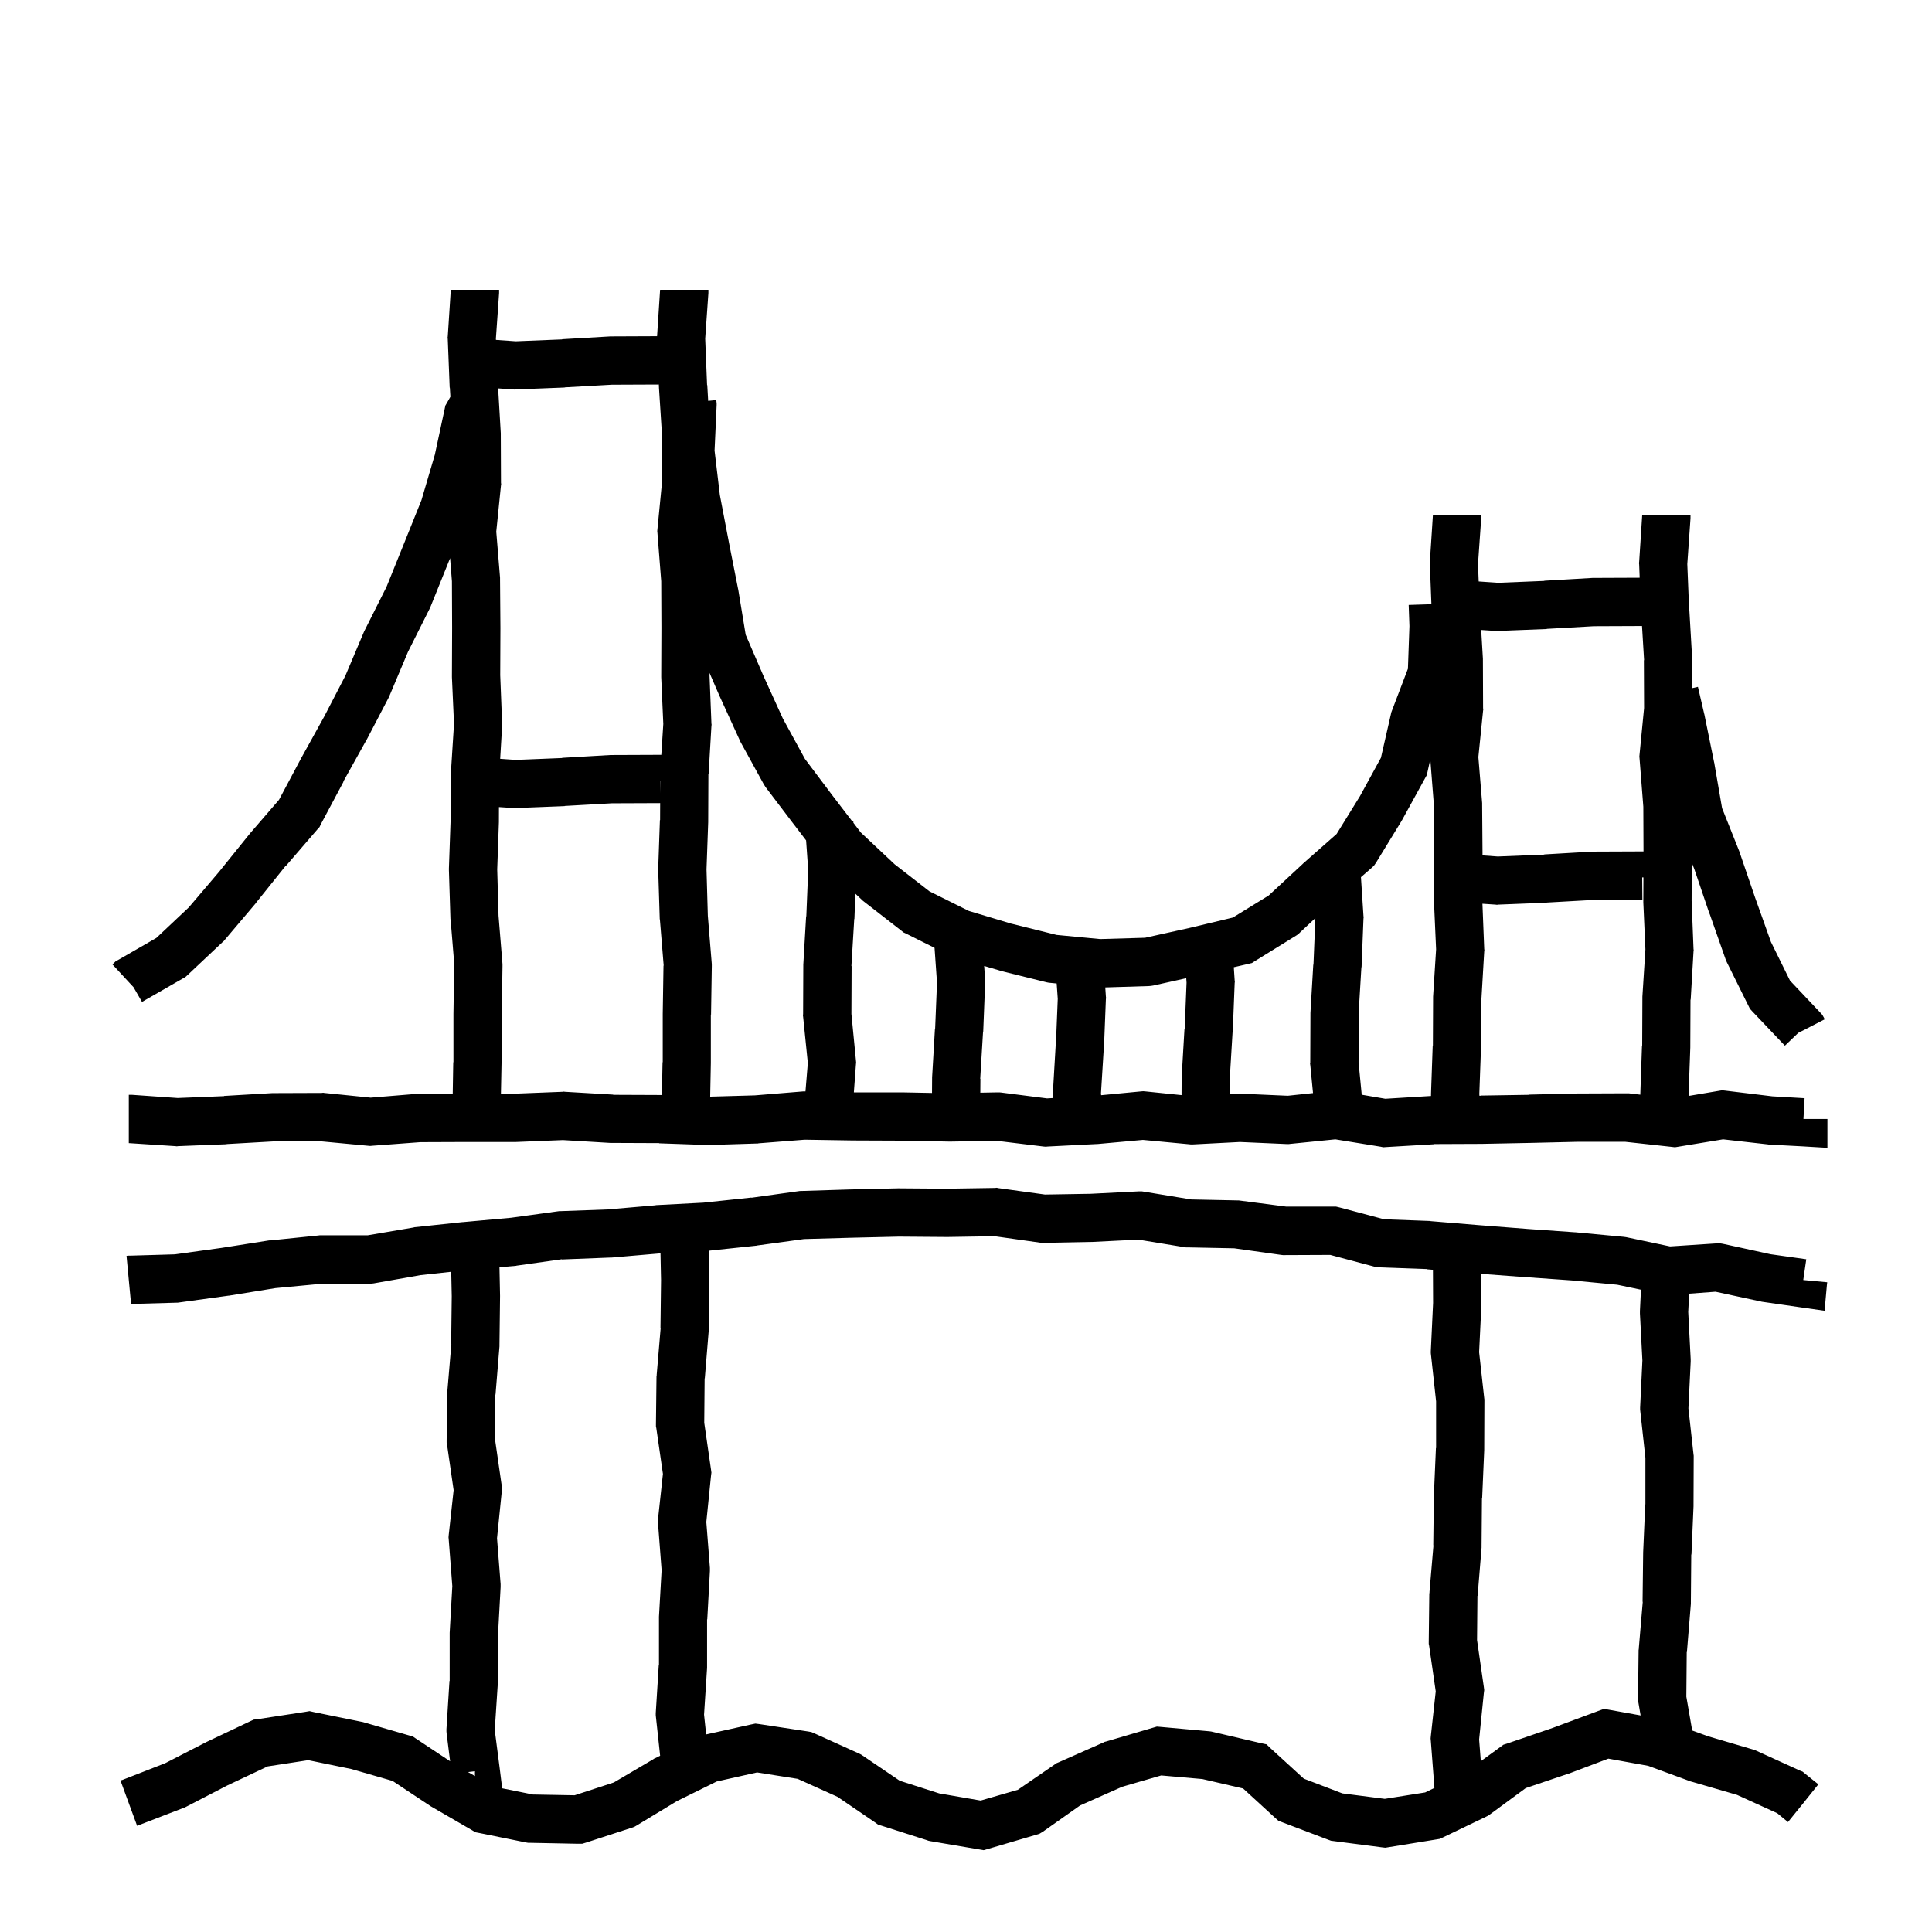 <svg width="120" height="120" viewBox="0 0 120 120" fill="none" xmlns="http://www.w3.org/2000/svg">
<path d="M62.023 73.797L64.906 74.195L67.742 74.148L70.754 73.996H70.918L71.07 74.019L73.988 74.5L76.836 74.559H76.93L77.012 74.57L79.894 74.945H82.988L83.188 74.992L85.965 75.731L88.801 75.836H88.836L88.871 75.848L91.836 76.094L94.836 76.328H94.824L97.824 76.539H97.848L100.836 76.82L100.93 76.832L101.012 76.844L103.73 77.418L106.578 77.231L106.801 77.219L107.012 77.254L109.953 77.898H109.941L112.191 78.215L112.004 79.504L113.492 79.644L113.469 79.844L113.328 81.414L111.77 81.191L109.426 80.852L109.379 80.84L109.32 80.828L106.555 80.231L104.916 80.353L104.859 81.488L105.012 84.418V84.57L104.871 87.477L105.188 90.336L105.199 90.418V90.5L105.188 93.5V93.559L105.059 96.559L105.047 96.547L105.023 99.512V99.617L104.777 102.617L104.766 102.605L104.742 105.383L105.106 107.486L106.051 107.828H106.039L108.863 108.66L108.969 108.684L109.062 108.73L111.793 109.973L111.969 110.043L112.121 110.172L112.941 110.828L112.004 112L111.055 113.172L110.387 112.621L107.891 111.484L105.113 110.676L105.02 110.652L102.371 109.68L99.898 109.234L97.449 110.16H97.426L97.402 110.172L94.766 111.062L92.551 112.691L92.434 112.773L92.316 112.832L89.633 114.121L89.434 114.215L89.223 114.25L86.269 114.73L86.047 114.766L85.836 114.742L82.848 114.355L82.672 114.332L82.508 114.273L79.672 113.195L79.402 113.09L79.191 112.902L77.211 111.086L74.68 110.5L72.125 110.277L69.699 110.98L67.086 112.141L64.777 113.77L64.566 113.898L64.332 113.969L61.426 114.824L61.098 114.918L60.746 114.859L57.77 114.355L57.664 114.332L57.57 114.297L54.746 113.395L54.547 113.336L54.371 113.207L52.016 111.602L49.543 110.488L47.023 110.09L44.516 110.652L42.043 111.871L39.547 113.383L39.406 113.465L39.242 113.523L36.395 114.449L36.16 114.52H35.902L32.938 114.461H32.809L32.668 114.438L29.773 113.852L29.527 113.805L29.316 113.676L26.75 112.188L26.68 112.141L24.383 110.617L21.828 109.879L19.145 109.328L16.625 109.715L14.117 110.898L11.492 112.258L11.422 112.293L11.34 112.316L8.633 113.359L8.621 113.371H8.609L8.516 113.406L7.484 110.594L7.578 110.559H7.59L10.262 109.516L12.793 108.215L12.84 108.191L15.559 106.902L15.758 106.809L15.969 106.785L18.957 106.328L19.227 106.281L19.484 106.34L22.426 106.938L22.543 106.961L25.414 107.793L25.637 107.852L25.824 107.98L27.958 109.396L27.742 107.684L27.73 107.543V107.402L27.918 104.402H27.93V101.414L28.094 98.519L27.871 95.613L27.859 95.484L27.871 95.344L28.176 92.555L27.766 89.719L27.742 89.602V89.484L27.777 86.484L27.789 86.426V86.379L28.035 83.484H28.023L28.059 80.508L28.027 78.993L26.129 79.199L23.199 79.715L23.07 79.727H20.082L17.105 80.008L14.211 80.477H14.188L11.211 80.887L11.047 80.91L8.141 80.992L8 79.504L7.859 78.004L7.953 77.992H8.059L10.859 77.91L13.742 77.512L16.719 77.043H16.801L19.777 76.738L19.859 76.727H22.836L25.66 76.246L25.754 76.223L28.742 75.906H28.766L31.742 75.637L34.648 75.238L34.73 75.227H34.801L37.73 75.121L40.719 74.863L40.742 74.852H40.766L43.684 74.699L46.672 74.383V74.394L49.613 73.984L49.684 73.973H49.766L52.766 73.879H52.777L55.777 73.809H55.824L58.801 73.832L61.801 73.785L61.906 73.773L62.023 73.797ZM58.848 76.832H58.812L55.836 76.809L52.859 76.879L49.941 76.961L47.035 77.359L47.012 77.371H46.988L44.023 77.685L44.059 79.465V79.512L44.023 82.512V82.617L43.777 85.617L43.766 85.606L43.742 88.371L44.164 91.289L44.188 91.465L44.164 91.652L43.871 94.535L44.094 97.383V97.582L43.93 100.582L43.918 100.57V103.594L43.73 106.5L43.861 107.729L46.637 107.113L46.918 107.055L47.188 107.09L50.199 107.547L50.398 107.582L50.586 107.664L53.363 108.918L53.48 108.977L53.586 109.047L55.883 110.605L58.332 111.391L60.91 111.836L63.219 111.168L65.504 109.598L65.621 109.516L65.762 109.457L68.516 108.238L68.609 108.191L68.703 108.168L71.574 107.324L71.856 107.242L72.137 107.266L75.125 107.535L75.219 107.547L75.324 107.57L78.277 108.262L78.664 108.344L78.945 108.613L80.984 110.477L83.375 111.391L86.012 111.73L88.519 111.332L89.091 111.054L89.094 111.031L88.871 108.113L88.859 107.984L88.871 107.844L89.176 105.055L88.766 102.219L88.742 102.102V101.984L88.777 98.984L88.789 98.926V98.879L89.035 95.984H89.023L89.059 92.984V92.938L89.188 89.938H89.199V87.043L88.883 84.16L88.871 84.043V83.926L89.012 80.926L89.003 78.869L88.613 78.836V78.824L85.684 78.719H85.508L85.356 78.672L82.625 77.945L79.789 77.957H79.684L79.578 77.945L76.66 77.535L73.766 77.477H73.66L73.566 77.465L70.707 76.996L67.883 77.137H67.848L64.848 77.195H64.731L64.602 77.184L61.777 76.785L58.848 76.832ZM40.965 77.84L40.977 77.852L37.988 78.109H37.918L34.906 78.227L34.895 78.215L32.082 78.613L32.059 78.625H32.023L31.023 78.711L31.059 80.473V80.519L31.023 83.519V83.625L30.777 86.625L30.766 86.613L30.742 89.367L31.164 92.285L31.188 92.473L31.164 92.66L30.871 95.543L31.094 98.391V98.578L30.93 101.578L30.918 101.566V104.59L30.73 107.461L31.035 109.816L31.192 111.075L33.102 111.461L35.691 111.508L38.129 110.711L40.578 109.27L40.625 109.234L40.684 109.211L41.002 109.052L40.742 106.652L40.73 106.535V106.406L40.918 103.406H40.93V100.418L41.094 97.523L40.871 94.617L40.859 94.477L40.871 94.348L41.176 91.547L40.766 88.711L40.742 88.594V88.477L40.777 85.477L40.789 85.43V85.383L41.035 82.488H41.023L41.059 79.512L41.024 77.836L40.965 77.84ZM29.072 110.067L29.5 110.315V110.016L29.072 110.067ZM92.012 80.996V81.066L91.871 83.984L92.188 86.844L92.199 86.926V87.008L92.188 90.008V90.066L92.059 93.066L92.047 93.055L92.023 96.019V96.125L91.777 99.125L91.766 99.113L91.742 101.867L92.164 104.785L92.188 104.973L92.164 105.16L91.871 108.043L91.976 109.391L93.207 108.496L93.383 108.367L93.606 108.297L96.441 107.324L99.242 106.281L99.629 106.141L100.027 106.211L101.902 106.549L101.766 105.758L101.742 105.617V105.477L101.777 102.477L101.789 102.43V102.383L102.035 99.488H102.023L102.059 96.488V96.441L102.188 93.441H102.199V90.547L101.883 87.664L101.871 87.547V87.43L102.012 84.5L101.859 81.582V81.43L101.923 80.106L100.449 79.797L97.602 79.527L94.613 79.316H94.602L92.004 79.122L92.012 80.996ZM31 18.199L30.801 21.035L30.804 21.112L32.035 21.199L34.918 21.082V21.07L37.918 20.895H37.988L40.812 20.883L41 18H44V18.199L43.801 21.035L43.918 23.918H43.93L43.986 24.898L44.488 24.848L44.5 24.941L44.512 25.059V25.164L44.383 27.988L44.711 30.742L45.273 33.684L45.848 36.602L45.859 36.625V36.648L46.316 39.426L47.43 42.004L48.625 44.629L49.996 47.137L51.742 49.457L52.924 51H53L53.007 51.108L53.465 51.707L55.574 53.688L57.73 55.363L60.18 56.582L62.84 57.379H62.852L65.629 58.07L68.336 58.328L71.125 58.246L73.879 57.637L76.574 56.992L78.801 55.621L80.898 53.676L80.945 53.629L83.019 51.801L84.473 49.445L85.773 47.066L86.394 44.348L86.418 44.242L86.453 44.148L87.449 41.535L87.543 38.887L87.496 37.574L88.908 37.529L88.812 35.059L88.801 34.977L88.812 34.895L89 32H92V32.199L91.801 35.035L91.844 36.115L93.035 36.199L95.918 36.082V36.07L98.918 35.895H98.988L101.844 35.883L101.812 35.059L101.801 34.977L101.812 34.895L102 32H105V32.199L104.801 35.035L104.918 37.918H104.93L105.105 40.918V40.988L105.112 42.74L105.461 42.66L105.859 44.371L105.871 44.395V44.418L106.469 47.359L106.48 47.383V47.406L106.961 50.195L108.027 52.867L108.051 52.938L109.012 55.75L109.996 58.504L111.18 60.906L113.043 62.875L113.184 63.027L113.289 63.215L113.336 63.309L112 64L111.695 64.152L110.863 64.949L108.848 62.828L108.695 62.664L108.59 62.453L107.254 59.758L107.184 59.594L106.188 56.758L106.176 56.746L105.238 53.98L105.079 53.585L105.07 55.941L105.188 58.941L105.199 59.012L105.188 59.094L105.012 62.094L105 62.082L104.988 65.012V65.059L104.883 67.953L104.896 68.068L106.754 67.754L106.965 67.719L107.176 67.742L110.082 68.094L112.086 68.211L112.016 69.5H113.504V71.293L111.922 71.199L109.918 71.094H109.871L109.824 71.082L107.023 70.766L104.246 71.223L104.035 71.258L103.836 71.234L100.941 70.918H98L95.035 70.988H95.023L92.023 71.047H92.012L89.07 71.059L89.082 71.07L86.082 71.246L85.918 71.258L85.754 71.223L82.941 70.766L80.152 71.047L80.047 71.059H79.93L77.012 70.93L74.082 71.082H73.965L73.848 71.07L70.988 70.801L68.141 71.059H68.082L65.082 71.211L64.953 71.223L64.812 71.211L61.918 70.859L59.023 70.906H58.977L55.977 70.848L52.988 70.836H52.977L49.977 70.789L47.117 71.012L47.082 71.023H47.047L44.047 71.117H43.941L40.941 71.012V71L37.988 70.988H37.906L34.965 70.812L32.059 70.93H29L26.105 70.941L23.117 71.164L22.988 71.176L22.859 71.164L19.977 70.894H17L14.082 71.059L14.07 71.07H14.059L11.059 71.188L10.977 71.199L10.895 71.188L8 71V68H8.199L11.035 68.199L13.918 68.082V68.07L16.918 67.894H16.988L19.988 67.883L20.07 67.871L20.141 67.883L23.023 68.176L25.883 67.941H25.988L28.12 67.924L28.152 65.977H28.164V62.977L28.211 59.977H28.223L27.988 57.117L27.977 57.082V57.047L27.883 54.047V53.941L27.988 50.941H28L28.012 47.988V47.906L28.199 44.965L28.07 42.059V41.988L28.082 39L28.07 36.105L27.957 34.668L26.738 37.691L26.715 37.738L26.691 37.797L25.344 40.48L24.219 43.152L24.172 43.27L22.789 45.918L22.777 45.941L22.766 45.953L21.324 48.543L21.336 48.555L19.918 51.215L19.848 51.367L19.73 51.496L17.762 53.781L17.75 53.77L15.91 56.066L15.898 56.078L15.887 56.102L13.953 58.387L13.895 58.457L13.824 58.516L11.633 60.578L11.504 60.695L11.352 60.777L8.82 62.23L8.293 61.316L8 61L6.98 59.898L7.051 59.84L7.18 59.711L7.332 59.629L9.711 58.258L11.727 56.359L13.602 54.156L15.453 51.859L15.477 51.836L15.488 51.812L17.328 49.68L18.676 47.148L18.688 47.137V47.125L20.141 44.5L21.453 41.969L22.613 39.227L22.66 39.133L24.008 36.449L25.086 33.777L26.176 31.07L27.008 28.246L27.617 25.41L27.664 25.188L27.781 24.988L27.975 24.645L27.941 24.082L27.93 24.07V24.059L27.812 21.059L27.801 20.977L27.812 20.895L28 18H31V18.199ZM88.668 47.934L88.621 48.145L88.516 48.332L87.074 50.957L87.051 50.98L87.039 51.016L85.469 53.582L85.34 53.77L85.176 53.922L84.531 54.482L84.688 56.895L84.699 56.977L84.688 57.059L84.57 60.059V60.07L84.559 60.082L84.383 63L84.394 63.012L84.383 65.977L84.579 67.994L86.047 68.246L88.883 68.072V67.941L88.988 64.941H89L89.012 61.988V61.906L89.199 58.965L89.07 56.059V55.988L89.082 53L89.07 50.105L88.839 47.165L88.668 47.934ZM61.188 60.895L61.199 60.977L61.188 61.059L61.07 64.059V64.07L61.059 64.082L60.883 67L60.895 67.012L60.889 67.868L61.977 67.848H62.082L62.188 67.859L65.035 68.223L65.398 68.201L65.394 68.164L65.383 68.035L65.394 67.918L65.57 64.918H65.582L65.699 62.035L65.632 61.086L65.231 61.047L65.125 61.035L65.008 61.012L62.125 60.297L62.102 60.285L62.066 60.273L61.129 59.998L61.188 60.895ZM44.07 41.941L44.188 44.941L44.199 45.012L44.188 45.094L44.012 48.094L44 48.082L43.988 51.012V51.059L43.883 54L43.965 56.883L44.211 59.883V60.023L44.164 63.023L44.152 63.012V66.023L44.111 68.113L46.883 68.035L49.883 67.789H50.03L50.176 66.023L49.883 63.141L49.871 63.07L49.883 62.988L49.895 59.988V59.918L50.07 56.918H50.082L50.199 54.035L50.069 52.199L49.363 51.273L49.352 51.262L47.547 48.883L47.43 48.695L45.988 46.07L45.965 46.023L45.941 45.965L44.699 43.246V43.234L44.688 43.223L44.07 41.796V41.941ZM80.758 57.906L80.652 58.012L80.535 58.094L77.957 59.688L77.758 59.816L77.512 59.875L76.634 60.077L76.688 60.895L76.699 60.977L76.688 61.059L76.57 64.059V64.07L76.559 64.082L76.383 67L76.394 67.012L76.389 67.957L76.918 67.93L76.988 67.918L77.07 67.93L79.988 68.059L81.554 67.892L81.383 66.141L81.371 66.07L81.383 65.988L81.394 62.988V62.918L81.57 59.918H81.582L81.699 57.035L81.698 57.026L80.758 57.906ZM102.012 55.883L99.012 55.895H99L96.082 56.059L96.07 56.07H96.059L93.059 56.188L92.977 56.199L92.894 56.188L92.077 56.134L92.188 58.941L92.199 59.012L92.188 59.094L92.012 62.094L92 62.082L91.988 65.012V65.059L91.883 67.953L91.889 68.059H91.977V68.047L94.965 68V67.988L97.965 67.918H98L101 67.906H101.164L101.883 67.991V67.941L101.988 64.941H102L102.012 61.988V61.906L102.199 58.965L102.07 56.059V55.988L102.076 54.5H102L102.012 55.883ZM71.641 61.211L71.5 61.234L71.371 61.246L68.65 61.331L68.688 61.895L68.699 61.977L68.688 62.059L68.57 65.059V65.07L68.559 65.082L68.383 67.918L68.394 68.024L70.859 67.789L71 67.777L71.152 67.789L73.388 68.019L73.394 66.988V66.918L73.57 63.918H73.582L73.699 61.035L73.68 60.758L71.641 61.211ZM38.012 49.895H38L35.082 50.059L35.07 50.07H35.059L32.059 50.188L31.977 50.199L31.895 50.188L30.991 50.129L30.988 51.012V51.059L30.883 54L30.965 56.883L31.211 59.883V60.023L31.164 63.023L31.152 63.012V66.023L31.114 67.926L31.941 67.93L34.941 67.812L35.012 67.801L35.094 67.812L38.094 67.988L38.082 68L41.012 68.012H41.059L41.112 68.013L41.152 65.977H41.164V62.977L41.211 59.977H41.223L40.988 57.117L40.977 57.082V57.047L40.883 54.047V53.941L40.988 50.941H41L41.004 49.883L38.012 49.895ZM53.07 57.059V57.07L53.059 57.082L52.883 60L52.895 60.012L52.883 62.977L53.164 65.859L53.176 65.988L53.164 66.117L53.035 67.848H56.023L57.889 67.884L57.895 66.988V66.918L58.07 63.918H58.082L58.199 61.035L58.047 58.873L56.254 57.977L56.125 57.918L56.008 57.824L53.641 55.984L53.582 55.938L53.535 55.891L53.13 55.512L53.07 57.059ZM99.012 38.895H99L96.082 39.059L96.07 39.07H96.059L93.059 39.188L92.977 39.199L92.894 39.188L92 39.129L92.106 40.918V40.988L92.117 43.988L92.129 44.07L92.117 44.141L91.824 47.023L92.059 49.883V49.988L92.082 52.988V53.012L92.081 53.132L93.035 53.199L95.918 53.082V53.07L98.918 52.895H98.988L101.988 52.883L102.081 52.882L102.07 50.105L101.836 47.117L101.824 46.988L101.836 46.859L102.117 43.977L102.105 41.012L102.117 41L101.989 38.883L99.012 38.895ZM41.006 49.278L41.01 48.5H41L41.006 49.278ZM38.012 23.895H38L35.082 24.059L35.07 24.07H35.059L32.059 24.188L31.977 24.199L31.895 24.188L30.941 24.125L31.105 26.918V26.988L31.117 29.988L31.129 30.07L31.117 30.141L30.824 33.023L31.059 35.883V35.988L31.082 38.988V39.012L31.07 41.941L31.188 44.941L31.199 45.012L31.188 45.094L31.067 47.131L32.035 47.199L34.918 47.082V47.07L37.918 46.895H37.988L40.988 46.883L41.076 46.882L41.199 44.965L41.07 42.059V41.988L41.082 39L41.07 36.105L40.836 33.117L40.824 32.988L40.836 32.859L41.117 29.977L41.105 27.012L41.117 27L40.93 24.082V24.059L40.922 23.883L38.012 23.895Z" fill="black"/>
</svg>
